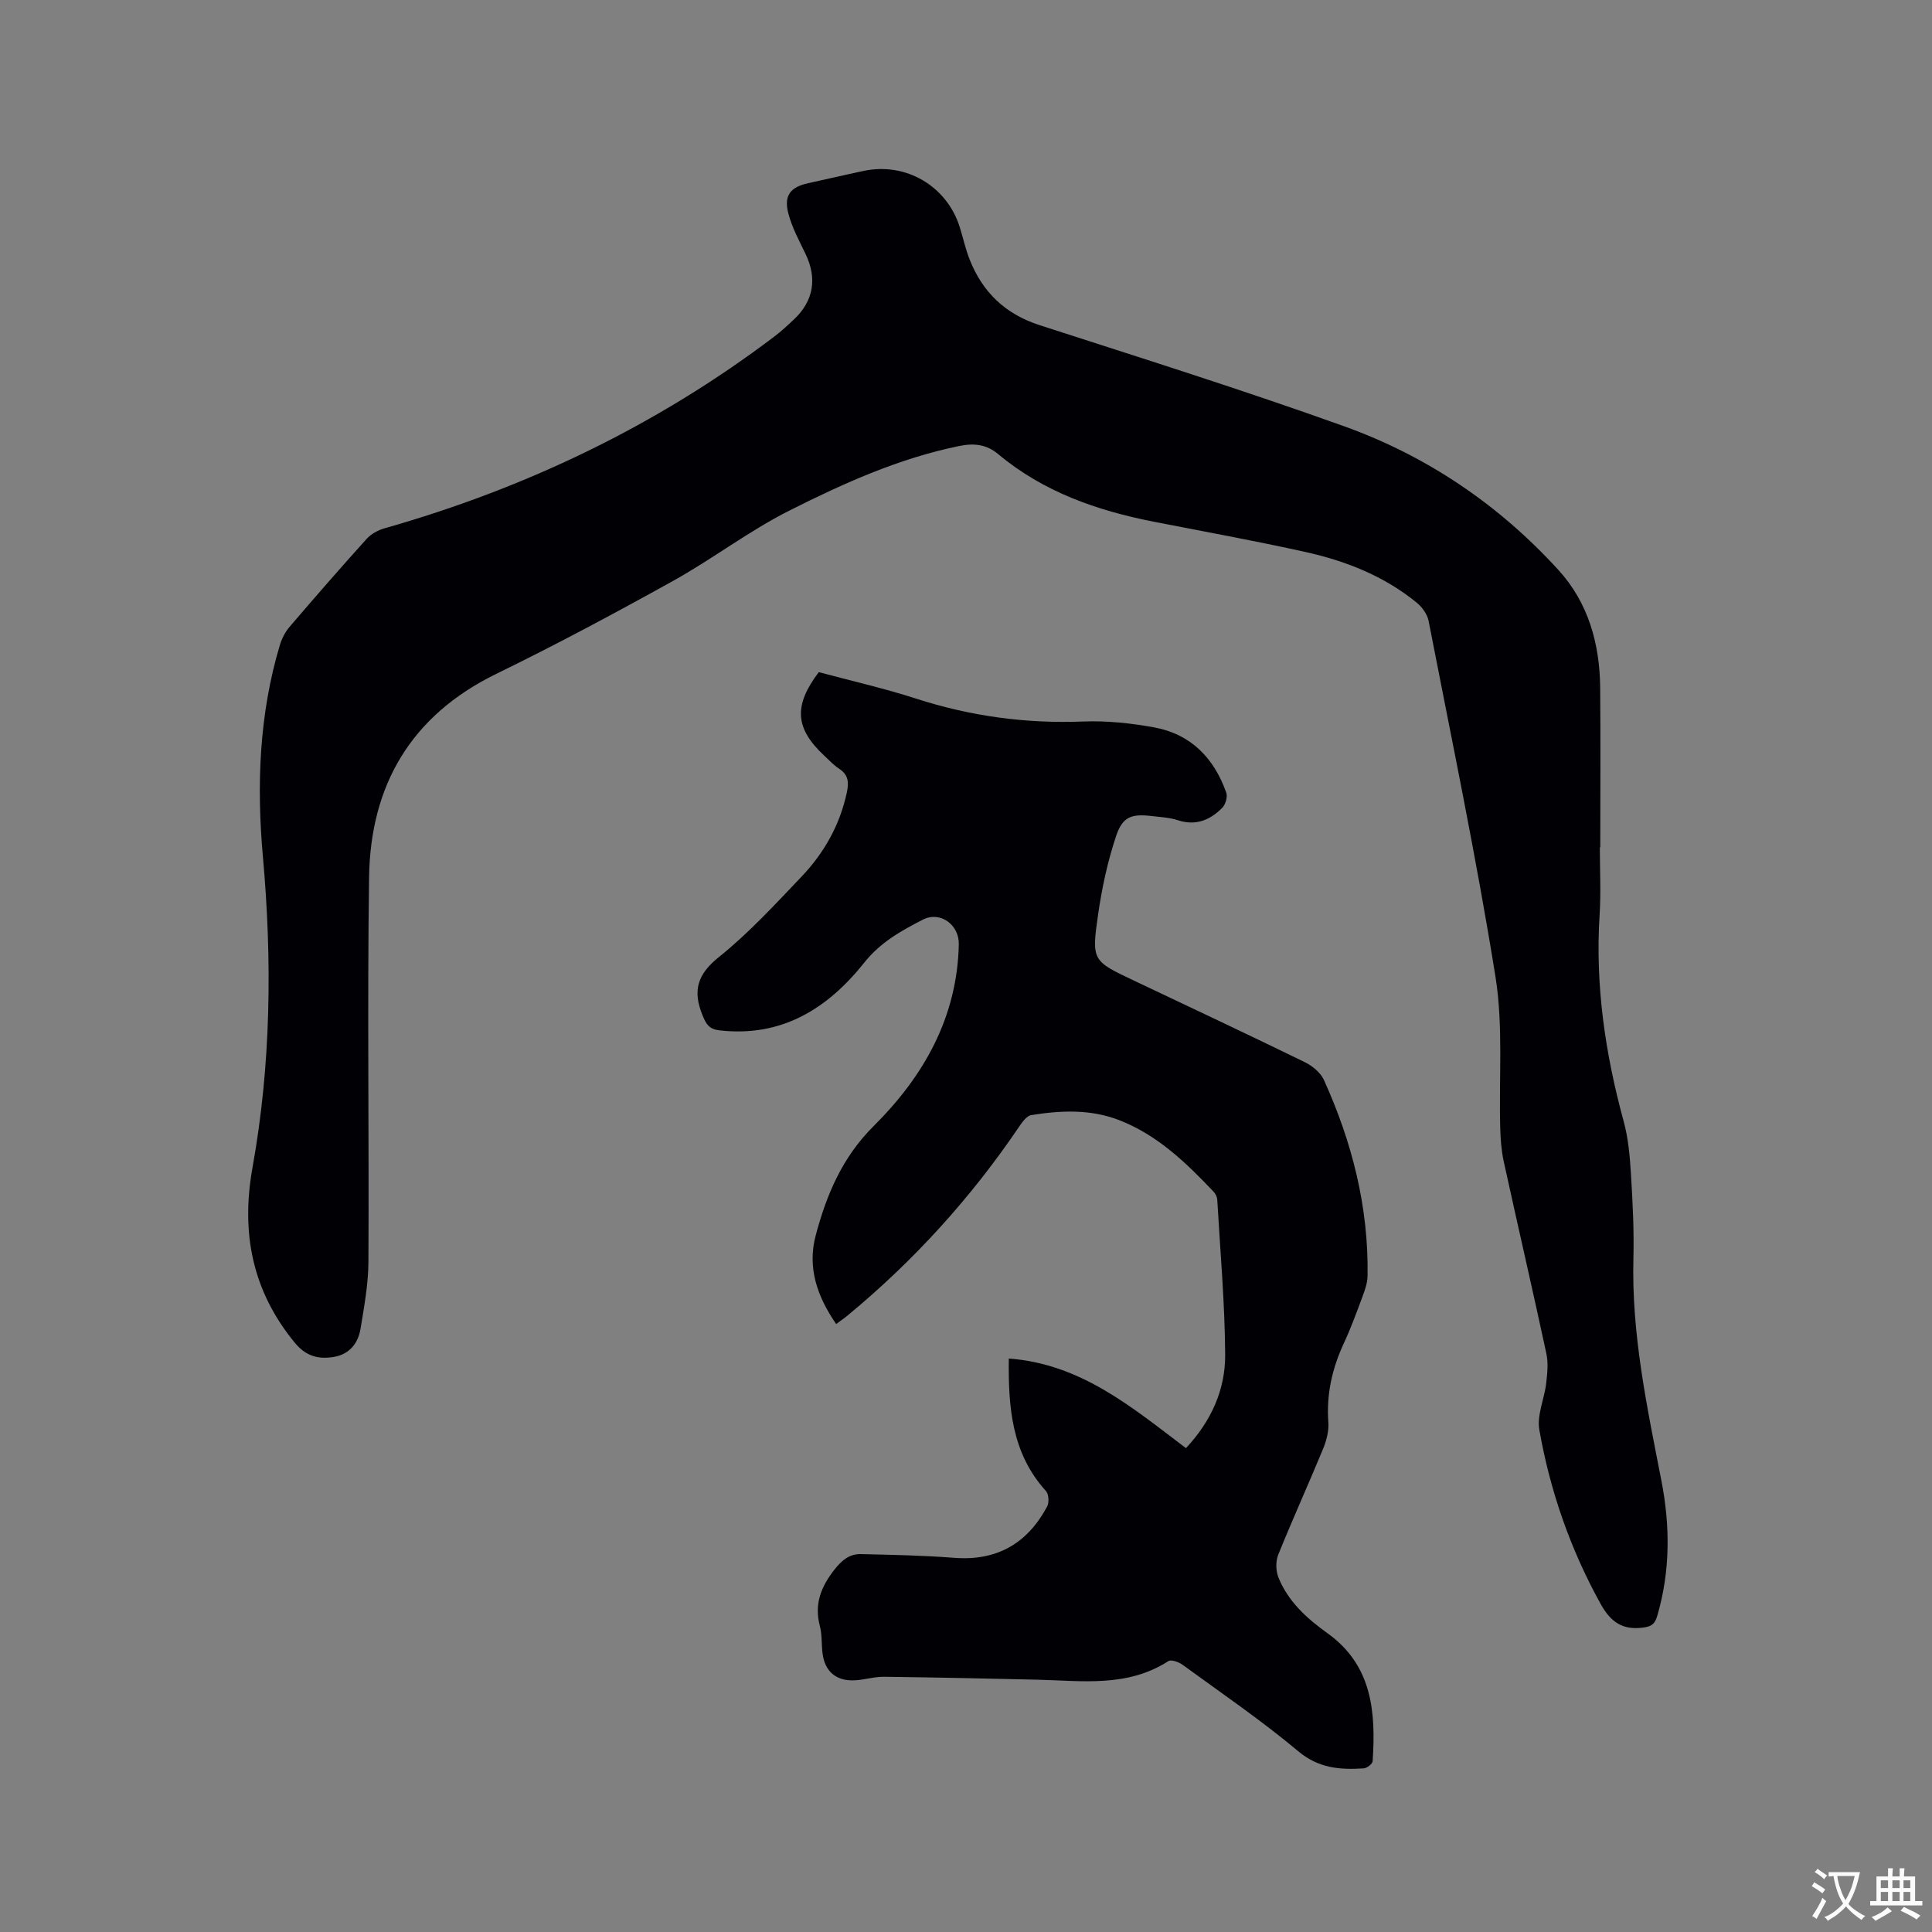 <svg enable-background="new 0 0 400 400" viewBox="0 0 400 400" xmlns="http://www.w3.org/2000/svg"><rect x="0" y="0" width="400" height="400" fill="#808080" stroke="none"/><path d="m331.23 175.43c0 4.67.25 9.35-.05 13.99-.92 14.55 1.15 28.69 4.97 42.69.97 3.53 1.3 7.29 1.52 10.97.36 5.82.66 11.66.51 17.48-.41 15.62 2.82 30.74 5.78 45.91 1.83 9.38 1.88 18.72-.82 28-.49 1.7-1.1 2.25-2.92 2.5-4.32.6-6.79-1.21-8.82-4.88-6.27-11.33-10.47-23.39-12.7-36.07-.53-3.02 1.04-6.38 1.42-9.61.24-2.05.46-4.23.03-6.21-2.85-13.25-5.91-26.45-8.81-39.69-.49-2.25-.67-4.6-.73-6.91-.3-10.47.65-21.14-.99-31.39-3.95-24.67-9.08-49.15-13.85-73.68-.27-1.39-1.37-2.87-2.5-3.79-6.71-5.47-14.59-8.59-22.92-10.44-10.43-2.32-20.96-4.23-31.45-6.28-11.78-2.31-22.88-6.17-32.25-14.01-2.41-2.02-5.01-2.29-8-1.68-12.48 2.54-24 7.73-35.22 13.38-8.37 4.22-15.92 10.03-24.13 14.59-12.02 6.67-24.15 13.17-36.5 19.19-17.73 8.65-26.12 23.08-26.39 42.21-.37 26.5.01 53.02-.13 79.53-.02 4.62-.88 9.25-1.63 13.84-.49 3.02-2.27 5.31-5.5 5.86-3.18.54-5.78-.1-8.1-2.91-8.85-10.76-11.2-22.8-8.76-36.36 3.83-21.3 4.07-42.79 2.14-64.31-1.32-14.8-.78-29.43 3.5-43.76.41-1.37 1.12-2.76 2.04-3.83 5.24-6.12 10.53-12.2 15.93-18.18.91-1.01 2.33-1.81 3.65-2.18 29.33-8.33 56.39-21.27 80.75-39.71 1.43-1.08 2.76-2.32 4.07-3.55 4.08-3.82 4.85-8.5 2.41-13.56-1.32-2.75-2.82-5.5-3.57-8.42-.96-3.72.46-5.44 4.14-6.24 3.83-.83 7.64-1.73 11.48-2.54 8.73-1.85 17.22 3.14 19.88 11.66.69 2.22 1.19 4.52 2.04 6.68 2.68 6.79 7.39 11.31 14.49 13.6 21.05 6.81 42.16 13.44 62.98 20.91 17.19 6.16 32.13 16.27 44.47 29.82 6.16 6.77 8.53 15.27 8.61 24.34.1 11.02.02 22.04.02 33.06-.01-.02-.05-.02-.09-.02z" fill="#010105"/><path d="m208.86 281.27c14.95 1.1 25.55 10.14 36.68 18.55 5.25-5.61 8.16-12.11 8.12-19.35-.07-10.69-1.02-21.37-1.64-32.06-.03-.57-.35-1.25-.75-1.67-5.71-6.02-11.65-11.77-19.59-14.84-5.93-2.29-12.07-2.01-18.17-1.03-.98.16-1.91 1.51-2.59 2.51-9.94 14.67-21.73 27.65-35.39 38.94-.71.59-1.48 1.12-2.41 1.81-3.93-5.7-6.02-11.67-4.23-18.38 2.25-8.44 5.5-16.17 12.02-22.64 10.31-10.25 17.29-22.48 17.6-37.62.08-4.03-3.85-6.94-7.46-5.08-4.47 2.3-8.76 4.67-12.12 8.9-7.54 9.47-17.04 15.48-29.93 14.02-2.17-.25-2.78-1.22-3.56-3.14-2.06-5.09-1.08-8.45 3.41-12.05 6.17-4.95 11.6-10.87 17.08-16.62 4.67-4.9 7.94-10.67 9.39-17.41.45-2.08.37-3.67-1.58-4.95-1.14-.75-2.1-1.78-3.1-2.72-6.04-5.64-6.38-10.33-1.12-17.28 6.66 1.79 13.48 3.33 20.11 5.47 11.31 3.66 22.8 5.22 34.69 4.75 4.83-.19 9.77.34 14.54 1.2 7.66 1.37 12.5 6.35 15.03 13.55.3.86-.16 2.43-.83 3.11-2.52 2.56-5.5 3.8-9.23 2.57-1.69-.55-3.54-.64-5.33-.85-4.2-.5-6.07.08-7.42 4.12-1.76 5.27-2.95 10.8-3.74 16.32-1.37 9.53-1.16 9.55 7.49 13.65 11.77 5.58 23.55 11.12 35.26 16.83 1.59.77 3.31 2.17 4.01 3.71 5.84 12.87 9.27 26.33 9.04 40.57-.02 1.44-.54 2.91-1.05 4.28-1.21 3.27-2.42 6.57-3.89 9.73-2.41 5.2-3.6 10.53-3.18 16.3.13 1.8-.39 3.79-1.09 5.5-3.03 7.34-6.32 14.57-9.29 21.93-.55 1.36-.5 3.33.05 4.71 2.01 4.98 5.89 8.48 10.16 11.54 9.29 6.66 10.01 16.34 9.34 26.48-.04.56-1.17 1.44-1.84 1.49-4.88.32-9.32.01-13.56-3.54-7.63-6.39-15.88-12.02-23.93-17.89-.79-.58-2.38-1.15-2.97-.77-8.49 5.48-17.88 4.06-27.14 3.84-10.59-.25-21.17-.47-31.76-.6-1.99-.02-3.98.62-5.98.73-3.84.22-6.24-1.81-6.71-5.56-.24-1.89-.08-3.87-.56-5.69-1.2-4.54.25-8.14 3.04-11.69 1.52-1.93 3.11-3.25 5.46-3.19 6.44.15 12.88.27 19.3.77 8.85.69 15.16-2.97 19.26-10.62.44-.82.34-2.56-.25-3.21-7.17-7.91-7.8-17.52-7.69-27.43z" fill="#010105"/><g fill="#fafbfa"><path d="m377.9 391.2c-.2.3-.4.5-.6.8-.7-.6-1.4-1-2.2-1.5.2-.3.4-.5.5-.8.6.4 1.4.8 2.3 1.5zm-1.8 6.1c-.2-.2-.5-.4-.9-.6.4-.6.8-1.2 1.2-1.9s.7-1.3.9-1.9c.3.3.5.5.8.7-.7 1.3-1.4 2.6-2 3.7zm2.2-9c-.3.3-.5.5-.6.8-.6-.6-1.3-1.1-2-1.5.3-.3.5-.5.6-.7.6.5 1.3.9 2 1.4zm.3.2v-.9h2 4.5c-.3 1.3-.6 2.5-1 3.6s-.9 2.1-1.4 3c.4.5 1 1 1.6 1.4s1.2.8 1.9 1.1c-.3.2-.5.4-.8.8-.4-.3-1-.7-1.6-1.2s-1.2-1.1-1.6-1.6c-.5.6-1.1 1.1-1.7 1.6s-1.4.9-2.1 1.4c-.1-.3-.3-.5-.7-.8.6-.2 1.2-.5 1.9-1s1.4-1.1 2-1.8c-.5-.8-.9-1.6-1.2-2.5s-.6-2-.8-3.2c-.4.1-.7.1-1 .1zm2.5 2.7c.3 1 .7 1.7 1 2.2.3-.5.6-1.1 1-2s.6-1.9.9-3h-3.2-.4c.1.9.3 1.8.7 2.8z"/><path d="m396.5 388.5v1.5 3.6h1.5v.9c-.4 0-1 0-1.7 0h-7.9c-.5 0-.9 0-1.2 0v-.9h1.3v-3.5c0-.7 0-1.2 0-1.6h2.4c0-.8 0-1.4 0-1.7h1c0 .3-.1.8-.1 1.7h1.5c0-.8 0-1.4 0-1.7h1c0 .3-.1.9-.1 1.7zm-8.2 9.2c-.2-.3-.5-.5-.8-.8.8-.3 1.4-.6 1.9-.9s1-.7 1.4-1.1c.3.3.6.5.9.8-1.6 1-2.8 1.6-3.4 2zm2.6-6.8v-1.6h-1.5v1.6zm0 2.7v-1.9h-1.5v1.9zm2.4-2.7v-1.6h-1.5v1.6zm0 2.7v-1.9h-1.5v1.9zm.2 2 .7-.8c.4.2.9.5 1.6.8s1.3.7 1.8 1c-.3.3-.5.5-.8.8-.4-.3-1.5-1-3.3-1.8zm2-4.7v-1.6h-1.4v1.6zm0 2.7v-1.9h-1.4v1.9z"/></g></svg>